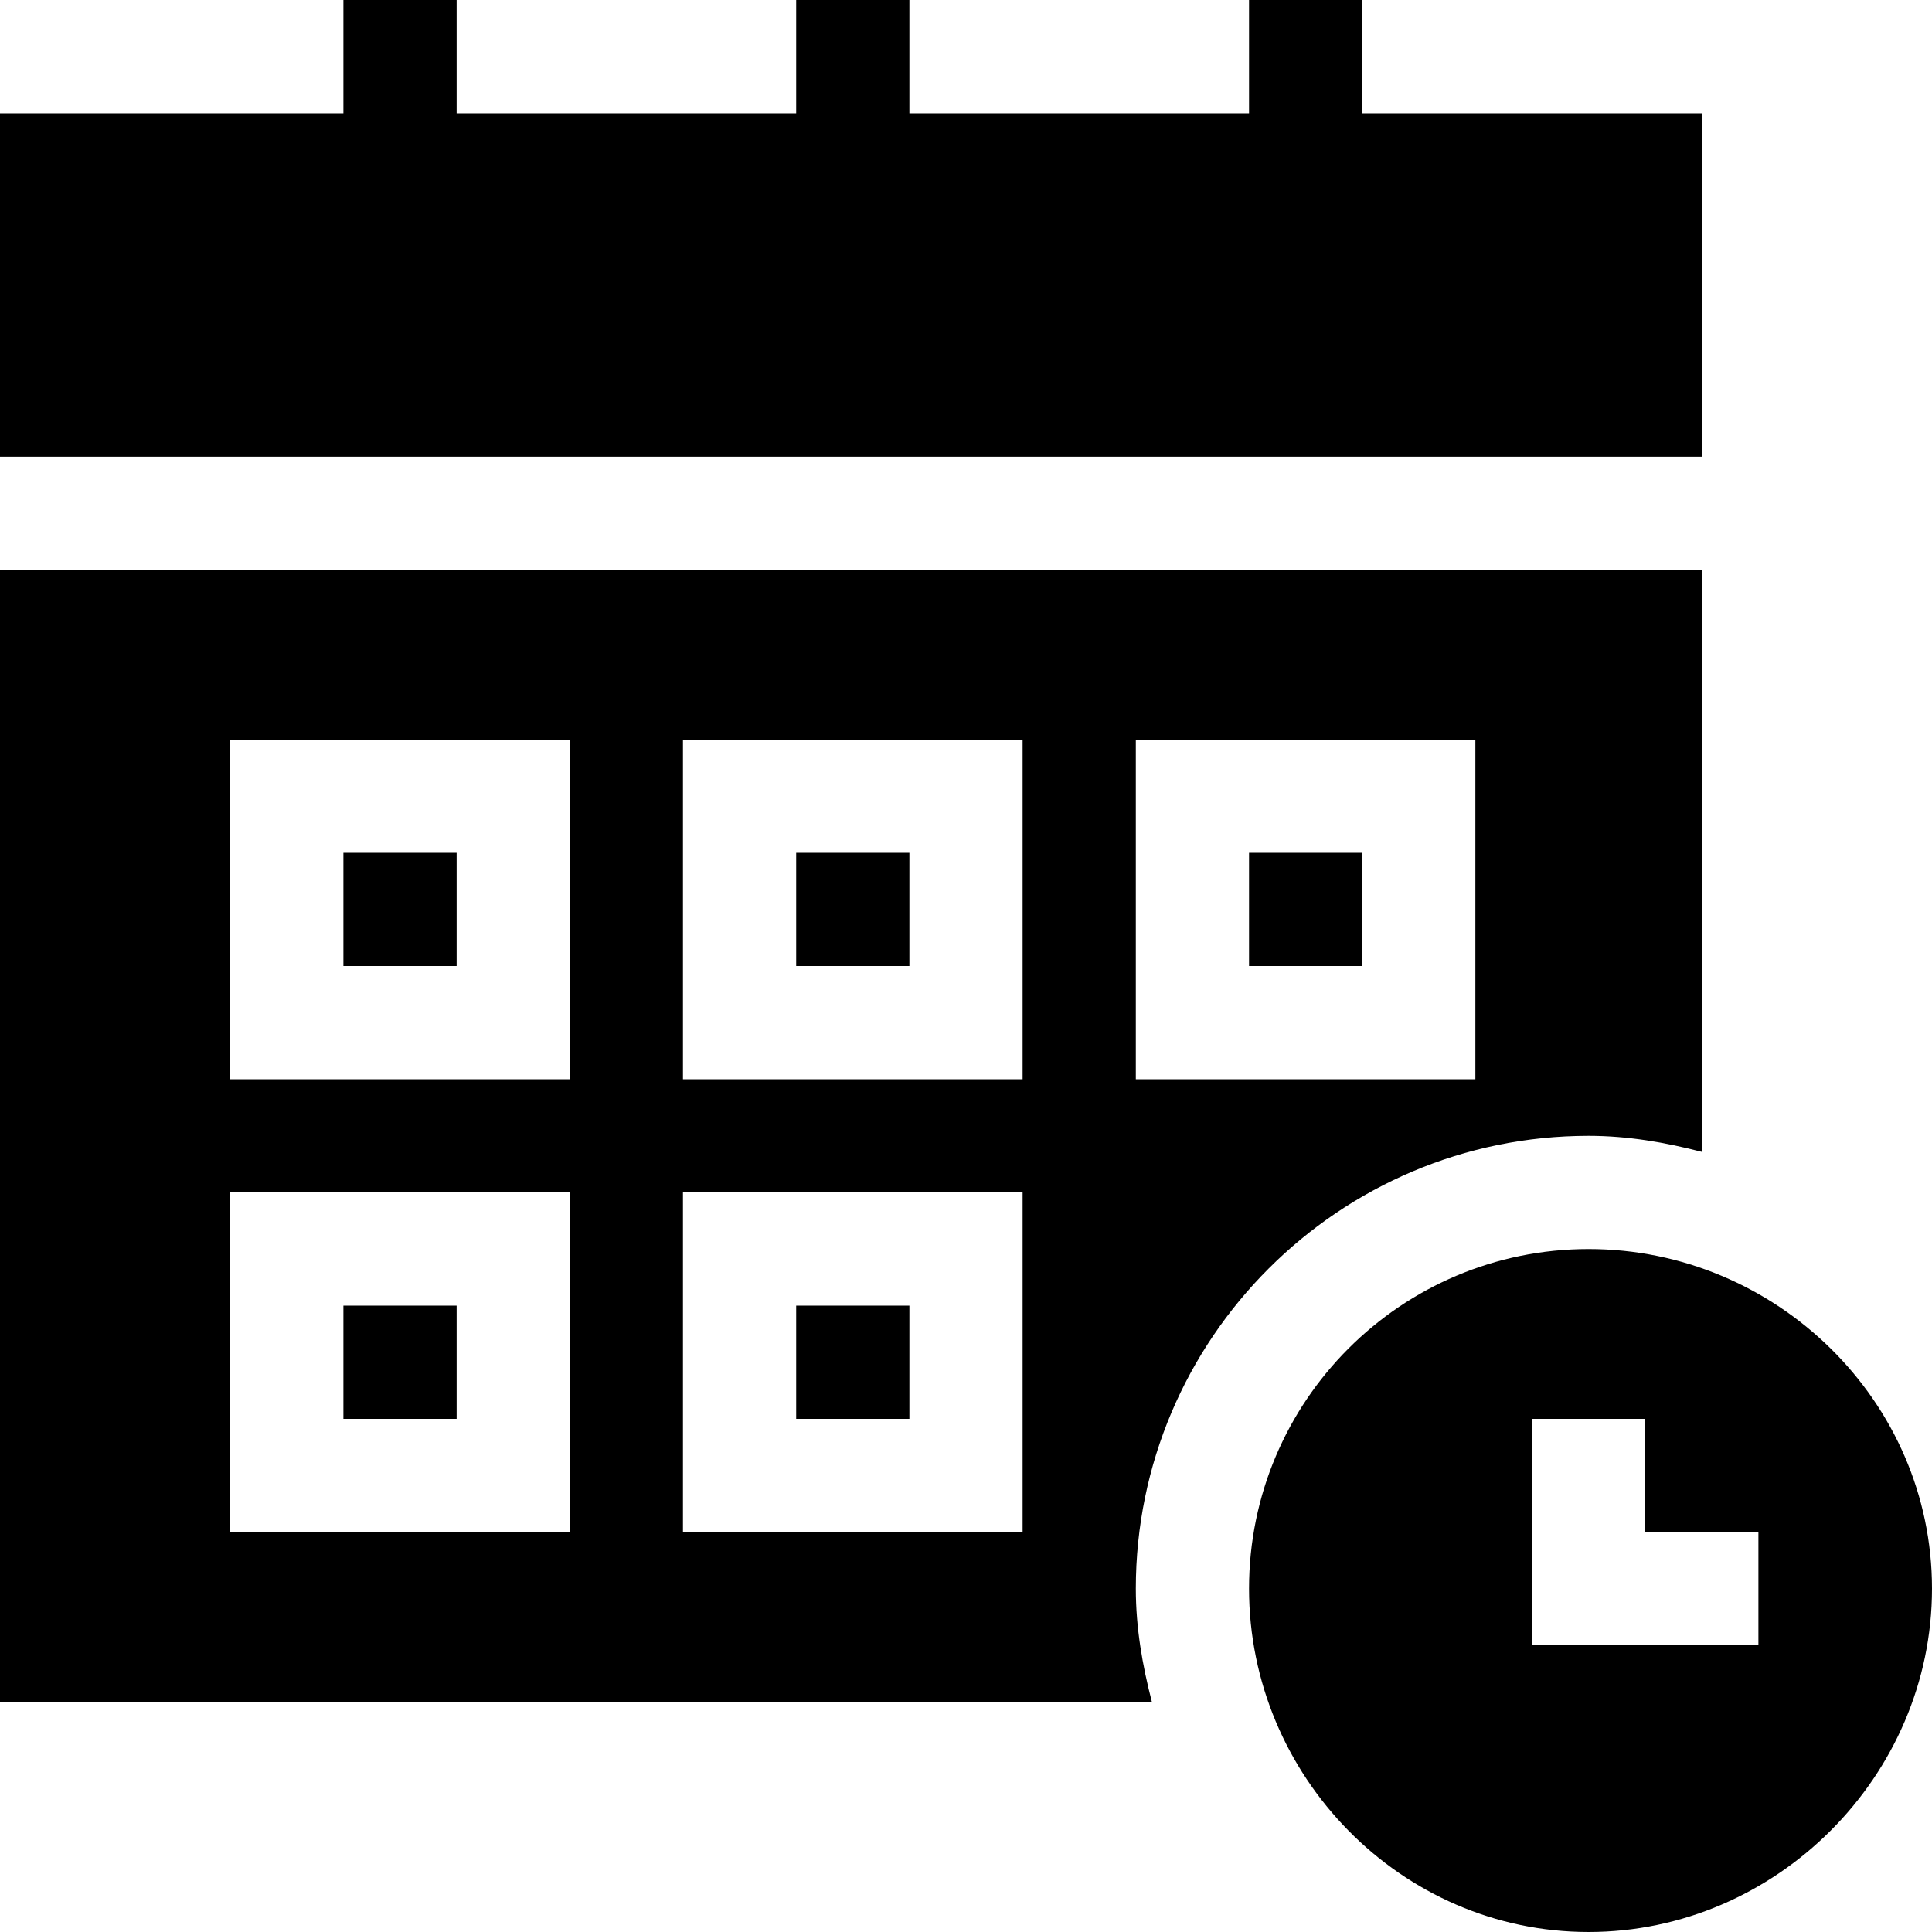 <svg width="20" height="20" viewBox="0 0 20 20" fill="none" xmlns="http://www.w3.org/2000/svg">
<path d="M17.617 1.172H14.102V0H12.93V1.172H9.414V0H8.242V1.172H4.727V0H3.555V1.172H0V4.727H17.617V1.172Z" fill="black"/>
<path d="M12.93 16.445C12.93 18.387 14.504 20 16.445 20C18.387 20 20 18.387 20 16.445C20 14.504 18.387 12.93 16.445 12.93C14.504 12.93 12.93 14.504 12.93 16.445ZM18.203 15.859V17.031H15.859V14.688H17.031V15.859H18.203Z" fill="black"/>
<path d="M3.555 8.828H4.727V10H3.555V8.828Z" fill="black"/>
<path d="M8.242 8.828H9.414V10H8.242V8.828Z" fill="black"/>
<path d="M3.555 13.516H4.727V14.688H3.555V13.516Z" fill="black"/>
<path d="M11.758 16.445C11.758 13.861 13.861 11.758 16.445 11.758C16.852 11.758 17.24 11.826 17.617 11.924V5.898H0V17.617H11.924C11.826 17.24 11.758 16.852 11.758 16.445ZM11.758 7.656H15.273V11.172H11.758V7.656ZM5.898 15.859H2.383V12.344H5.898V15.859ZM5.898 11.172H2.383V7.656H5.898V11.172ZM10.586 15.859H7.07V12.344H10.586V15.859ZM10.586 11.172H7.07V7.656H10.586V11.172Z" fill="black"/>
<path d="M12.93 8.828H14.102V10H12.93V8.828Z" fill="black"/>
<path d="M8.242 13.516H9.414V14.688H8.242V13.516Z" fill="black"/>
</svg>
